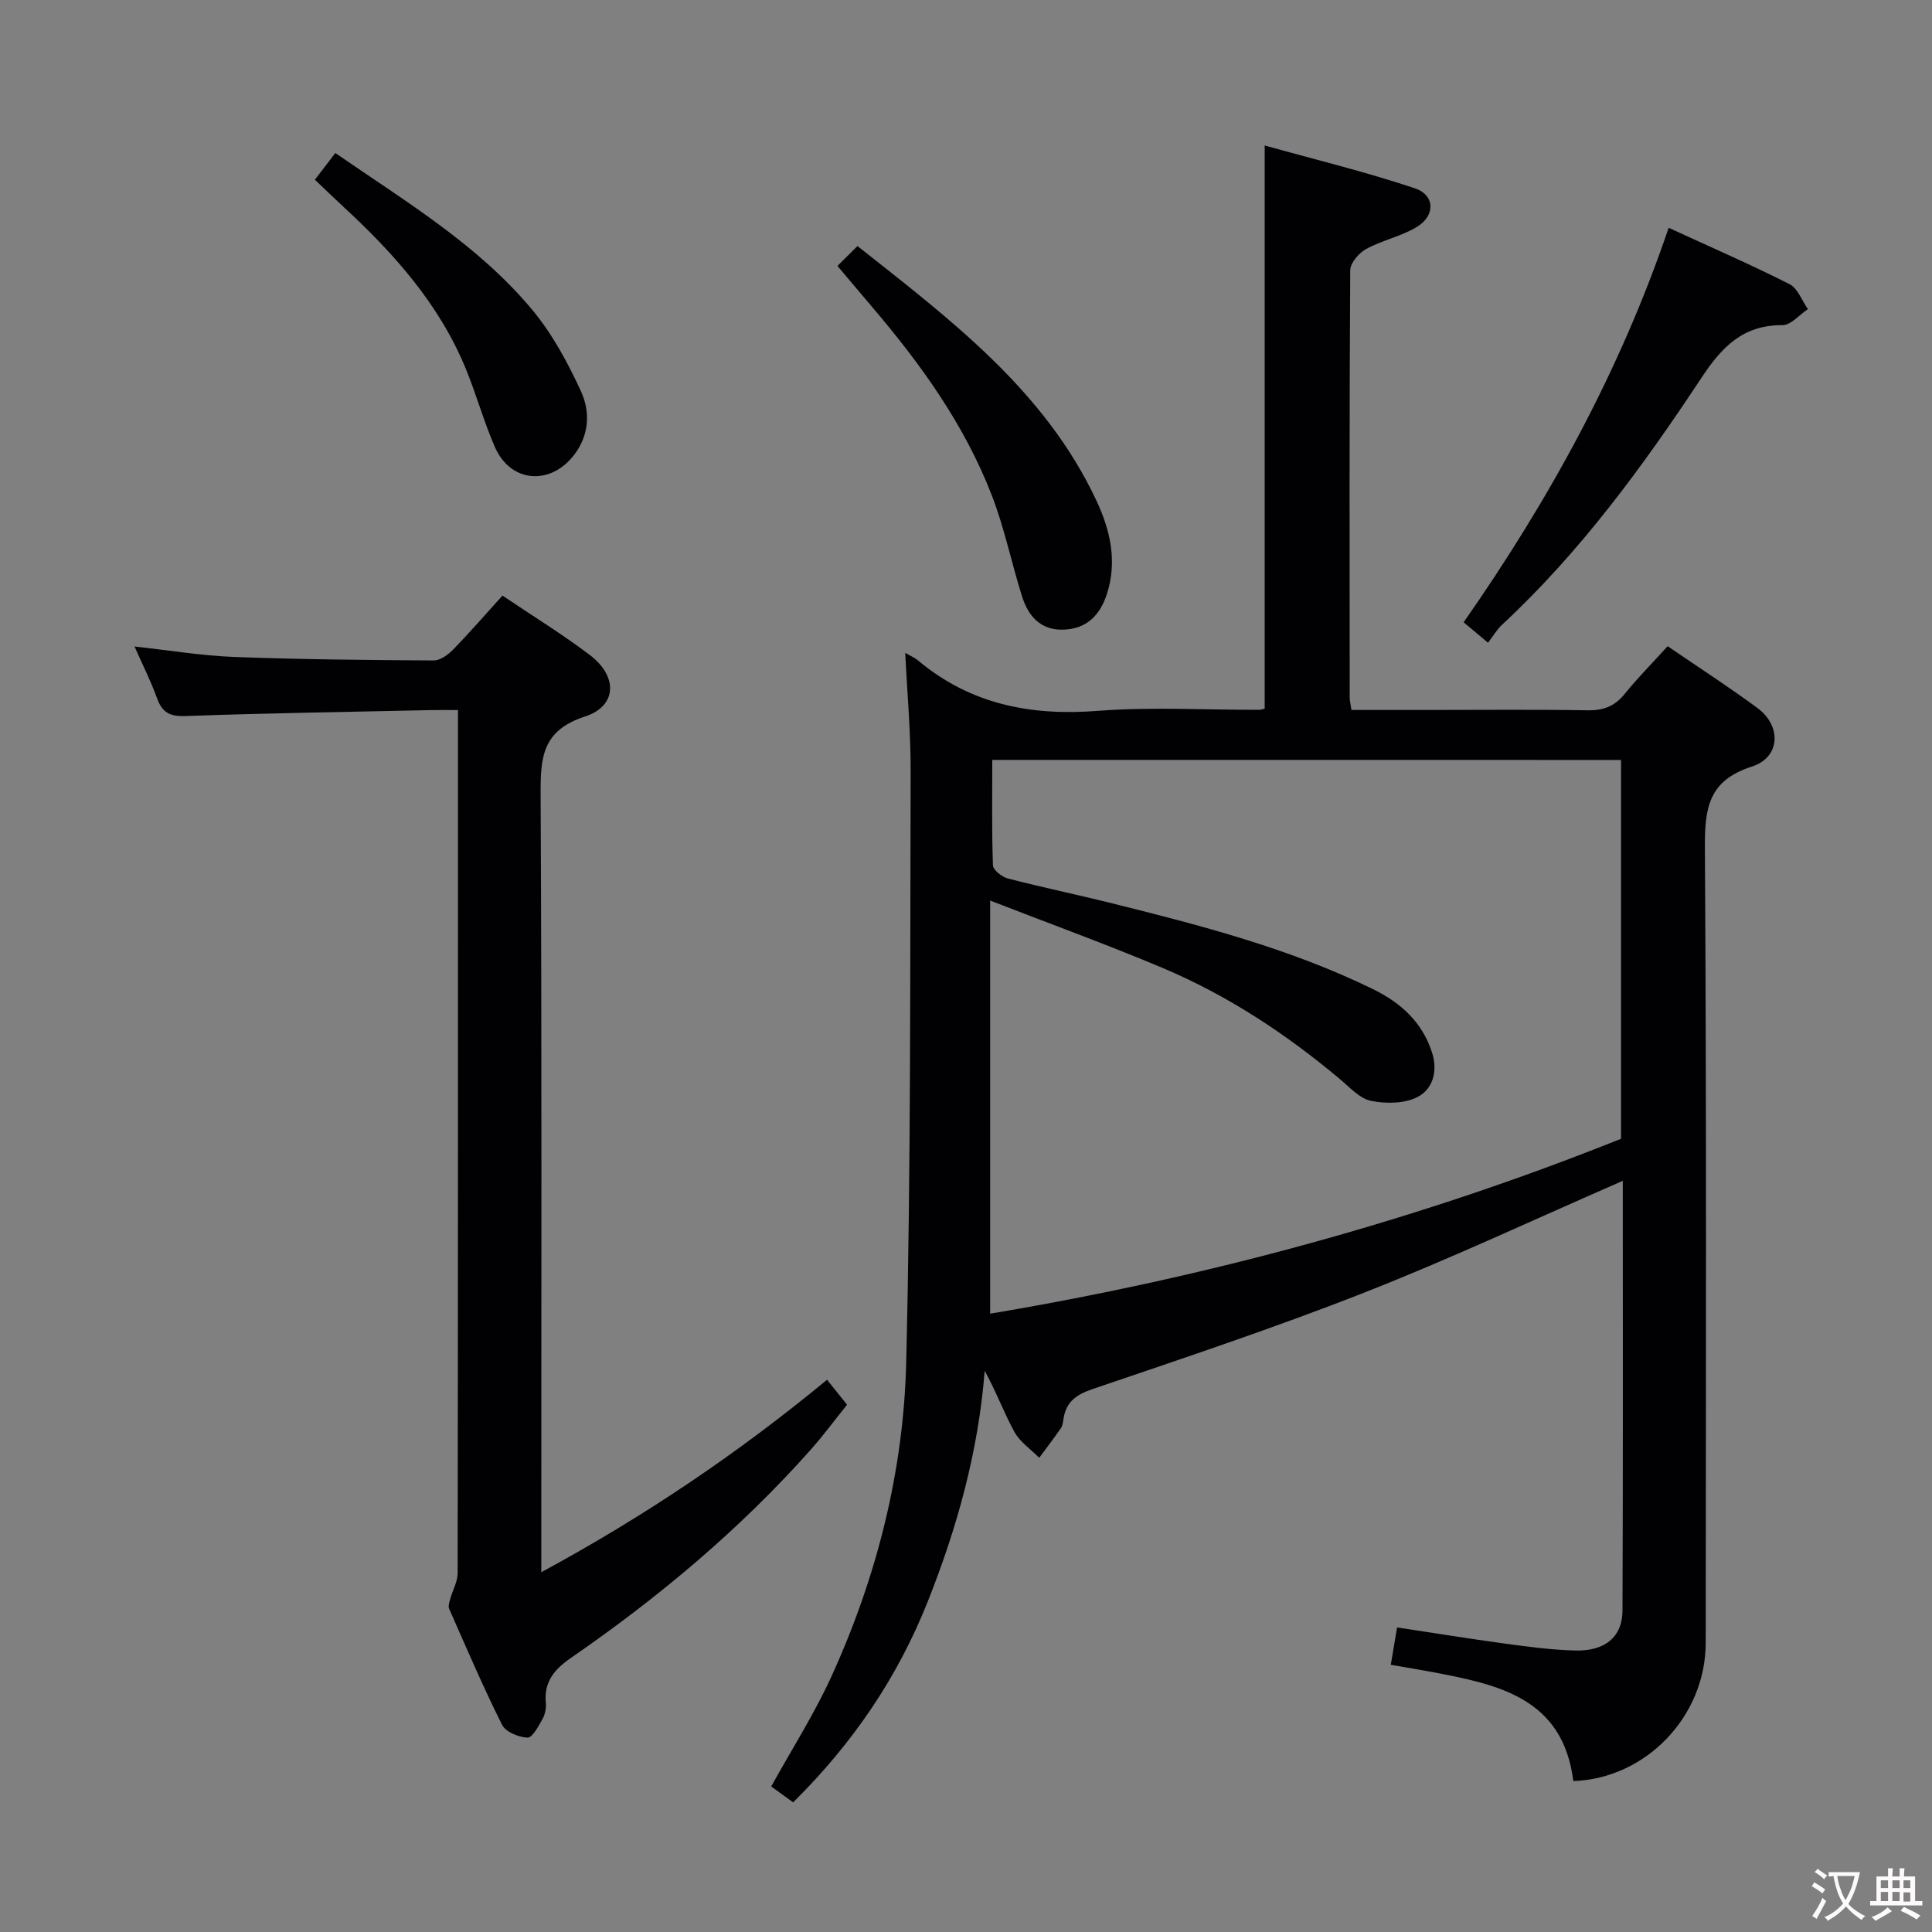 <svg enable-background="new 0 0 400 400" viewBox="0 0 400 400" xmlns="http://www.w3.org/2000/svg"><rect x="0" y="0" width="400" height="400" fill="#808080" stroke="none"/><g fill="#010103"><path d="m335.98 244.48c-18.2 7.93-35.65 16.12-53.55 23.15-18.52 7.28-37.44 13.57-56.28 19.98-3.4 1.16-5.45 2.68-5.97 6.18-.1.65-.19 1.39-.54 1.91-1.44 2.08-2.98 4.09-4.48 6.12-1.74-1.76-3.98-3.26-5.13-5.35-2.21-4.03-3.8-8.4-6.16-12.65-1.31 16.67-5.7 32.46-11.81 47.81-6.23 15.68-15.51 29.33-27.85 41.53-1.45-1.05-3-2.17-4.54-3.29 4.27-7.73 8.93-15.01 12.48-22.8 9.39-20.61 14.93-42.46 15.47-65.01.99-40.79.79-81.6.92-122.4.03-8.08-.72-16.16-1.12-24.49.99.58 1.93.97 2.67 1.59 10.83 9.05 23.28 11.49 37.14 10.42 11.1-.86 22.32-.19 33.48-.22.32 0 .65-.13 1.13-.23 0-38.45 0-76.93 0-116.61 10.27 2.87 20.81 5.43 31.05 8.85 4.25 1.42 4.33 5.68.43 8.03-3.23 1.94-7.13 2.73-10.46 4.54-1.51.83-3.3 2.9-3.31 4.42-.19 29.5-.13 59-.11 88.49 0 .64.18 1.29.36 2.54h15.86c11 0 22-.12 33 .07 3.29.06 5.64-.82 7.72-3.4 2.71-3.35 5.76-6.42 8.89-9.87 6.34 4.34 12.6 8.38 18.58 12.79 5.06 3.73 4.77 10.24-1.14 12.13-9.08 2.9-9.78 8.72-9.73 16.92.35 54.83.2 109.66.17 164.49-.01 15.27-12.41 28.12-27.41 28.63-2.16-17.24-15.56-19.98-29.09-22.55-2.76-.52-5.53-.97-8.7-1.52.42-2.53.82-4.89 1.3-7.74 7.6 1.15 15.05 2.36 22.53 3.38 4.77.65 9.57 1.28 14.37 1.4 6.16.16 9.75-2.83 9.77-8.25.12-29.63.06-59.29.06-88.99zm-130.54-87.15c0 7.58-.12 14.71.14 21.82.04.98 1.85 2.41 3.08 2.73 7.06 1.83 14.21 3.31 21.29 5.07 18.53 4.61 37.02 9.39 54.29 17.83 5.71 2.79 10.2 6.78 12.24 13.11 1.25 3.89.18 7.56-2.93 9.2-2.67 1.41-6.55 1.46-9.65.84-2.37-.47-4.44-2.8-6.47-4.5-11.16-9.37-23.23-17.33-36.66-23-11.36-4.8-22.97-9.01-35.77-13.98v85.53c44.66-7.48 88.51-19.34 130.62-36.21 0-26.49 0-52.39 0-78.43-43.37-.01-86.32-.01-130.18-.01z"/><path d="m104.03 123.31c6.32 4.26 12.42 8.01 18.1 12.31 5.8 4.4 5.66 10.57-1.02 12.73-8.92 2.89-9.22 8.55-9.18 16.19.26 51.33.14 102.65.14 153.98v6.99c21.37-11.56 40.79-24.67 59.16-39.85 1.37 1.71 2.59 3.23 4.14 5.17-2.5 3.11-4.85 6.3-7.47 9.26-14.68 16.52-31.49 30.6-49.64 43.12-3.41 2.35-5.69 4.95-5.25 9.36.11 1.09-.16 2.39-.7 3.35-.83 1.47-2.09 3.88-3.09 3.84-1.84-.08-4.53-1.18-5.27-2.65-3.94-7.87-7.4-15.97-10.96-24.03-.24-.56.06-1.41.24-2.09.49-1.77 1.52-3.52 1.52-5.28.08-57.83.07-115.65.07-173.48 0-1.48 0-2.96 0-5.22-2.05 0-3.8-.03-5.55.01-16.97.37-33.95.62-50.91 1.23-3.26.12-4.8-.78-5.86-3.72-1.23-3.42-2.88-6.68-4.65-10.68 7.2.79 13.84 1.9 20.51 2.16 13.8.52 27.62.65 41.43.73 1.36.01 2.99-1.19 4.05-2.27 3.36-3.46 6.52-7.11 10.19-11.16z"/><path d="m345.48 47.16c8.82 4.06 17.04 7.63 25.02 11.67 1.71.86 2.56 3.41 3.81 5.17-1.76 1.16-3.53 3.33-5.28 3.32-8.16-.04-12.52 4.49-16.75 10.88-12.12 18.34-25.08 36.08-41.3 51.15-1.09 1.01-1.85 2.36-2.9 3.72-2.01-1.68-3.37-2.82-5.05-4.23 17.7-25.35 32.38-52.01 42.45-81.68z"/><path d="m173.39 55.06c1.47-1.46 2.63-2.61 4.14-4.12 19.33 15.29 38.78 29.89 49.48 52.72 2.85 6.08 4.35 12.54 2.17 19.29-1.4 4.36-4.13 7.22-8.92 7.41-4.77.2-7.35-2.76-8.65-6.86-2.19-6.94-3.64-14.15-6.26-20.92-5.63-14.58-14.65-27.12-24.72-38.95-2.26-2.65-4.5-5.33-7.24-8.57z"/><path d="m65.19 37.21c1.47-1.92 2.66-3.48 4.24-5.53 14.42 9.98 29.46 18.91 40.73 32.42 4.17 5 7.4 10.98 10.13 16.93 1.94 4.23 1.73 9.09-1.47 13.21-4.96 6.39-13.16 5.67-16.36-1.69-2.31-5.3-3.85-10.92-6.05-16.27-5.5-13.36-14.89-23.85-25.34-33.5-1.83-1.69-3.61-3.42-5.88-5.57z"/></g><path d="m377.9 391.2c-.2.3-.4.5-.6.8-.7-.6-1.4-1-2.2-1.5.2-.3.4-.5.5-.8.6.4 1.4.8 2.3 1.5zm-1.8 6.1c-.2-.2-.5-.4-.9-.6.4-.6.8-1.2 1.2-1.9s.7-1.3.9-1.9c.3.3.5.5.8.7-.7 1.3-1.4 2.6-2 3.7zm2.2-9c-.3.3-.5.5-.6.8-.6-.6-1.3-1.1-2-1.5.3-.3.5-.5.6-.7.6.5 1.3.9 2 1.4zm.3.2v-.9h2 4.5c-.3 1.3-.6 2.5-1 3.6s-.9 2.1-1.4 3c.4.5 1 1 1.6 1.4s1.2.8 1.9 1.1c-.3.2-.5.4-.8.8-.4-.3-1-.7-1.6-1.2s-1.2-1.1-1.6-1.6c-.5.6-1.1 1.1-1.7 1.6s-1.4.9-2.1 1.4c-.1-.3-.3-.5-.7-.8.6-.2 1.2-.5 1.9-1s1.4-1.1 2-1.8c-.5-.8-.9-1.6-1.2-2.5s-.6-2-.8-3.2c-.4.1-.7.1-1 .1zm2.5 2.7c.3 1 .7 1.7 1 2.2.3-.5.6-1.1 1-2s.6-1.9.9-3h-3.2-.4c.1.9.3 1.8.7 2.8z" fill="#fcfafa"/><path d="m396.5 388.5v1.5 3.6h1.5v.9c-.4 0-1 0-1.7 0h-7.9c-.5 0-.9 0-1.2 0v-.9h1.3v-3.5c0-.7 0-1.2 0-1.6h2.4c0-.8 0-1.4 0-1.7h1c0 .3-.1.8-.1 1.7h1.5c0-.8 0-1.4 0-1.7h1c0 .3-.1.9-.1 1.7zm-8.2 9.2c-.2-.3-.5-.5-.8-.8.8-.3 1.4-.6 1.9-.9s1-.7 1.4-1.1c.3.3.6.5.9.8-1.6 1-2.8 1.6-3.4 2zm2.6-6.8v-1.6h-1.5v1.6zm0 2.7v-1.9h-1.5v1.9zm2.4-2.7v-1.6h-1.5v1.6zm0 2.7v-1.9h-1.5v1.9zm.2 2 .7-.8c.4.2.9.5 1.6.8s1.3.7 1.8 1c-.3.3-.5.5-.8.8-.4-.3-1.5-1-3.3-1.8zm2-4.7v-1.6h-1.4v1.6zm0 2.8v-1.9h-1.4v1.9z" fill="#fcfafa"/></svg>